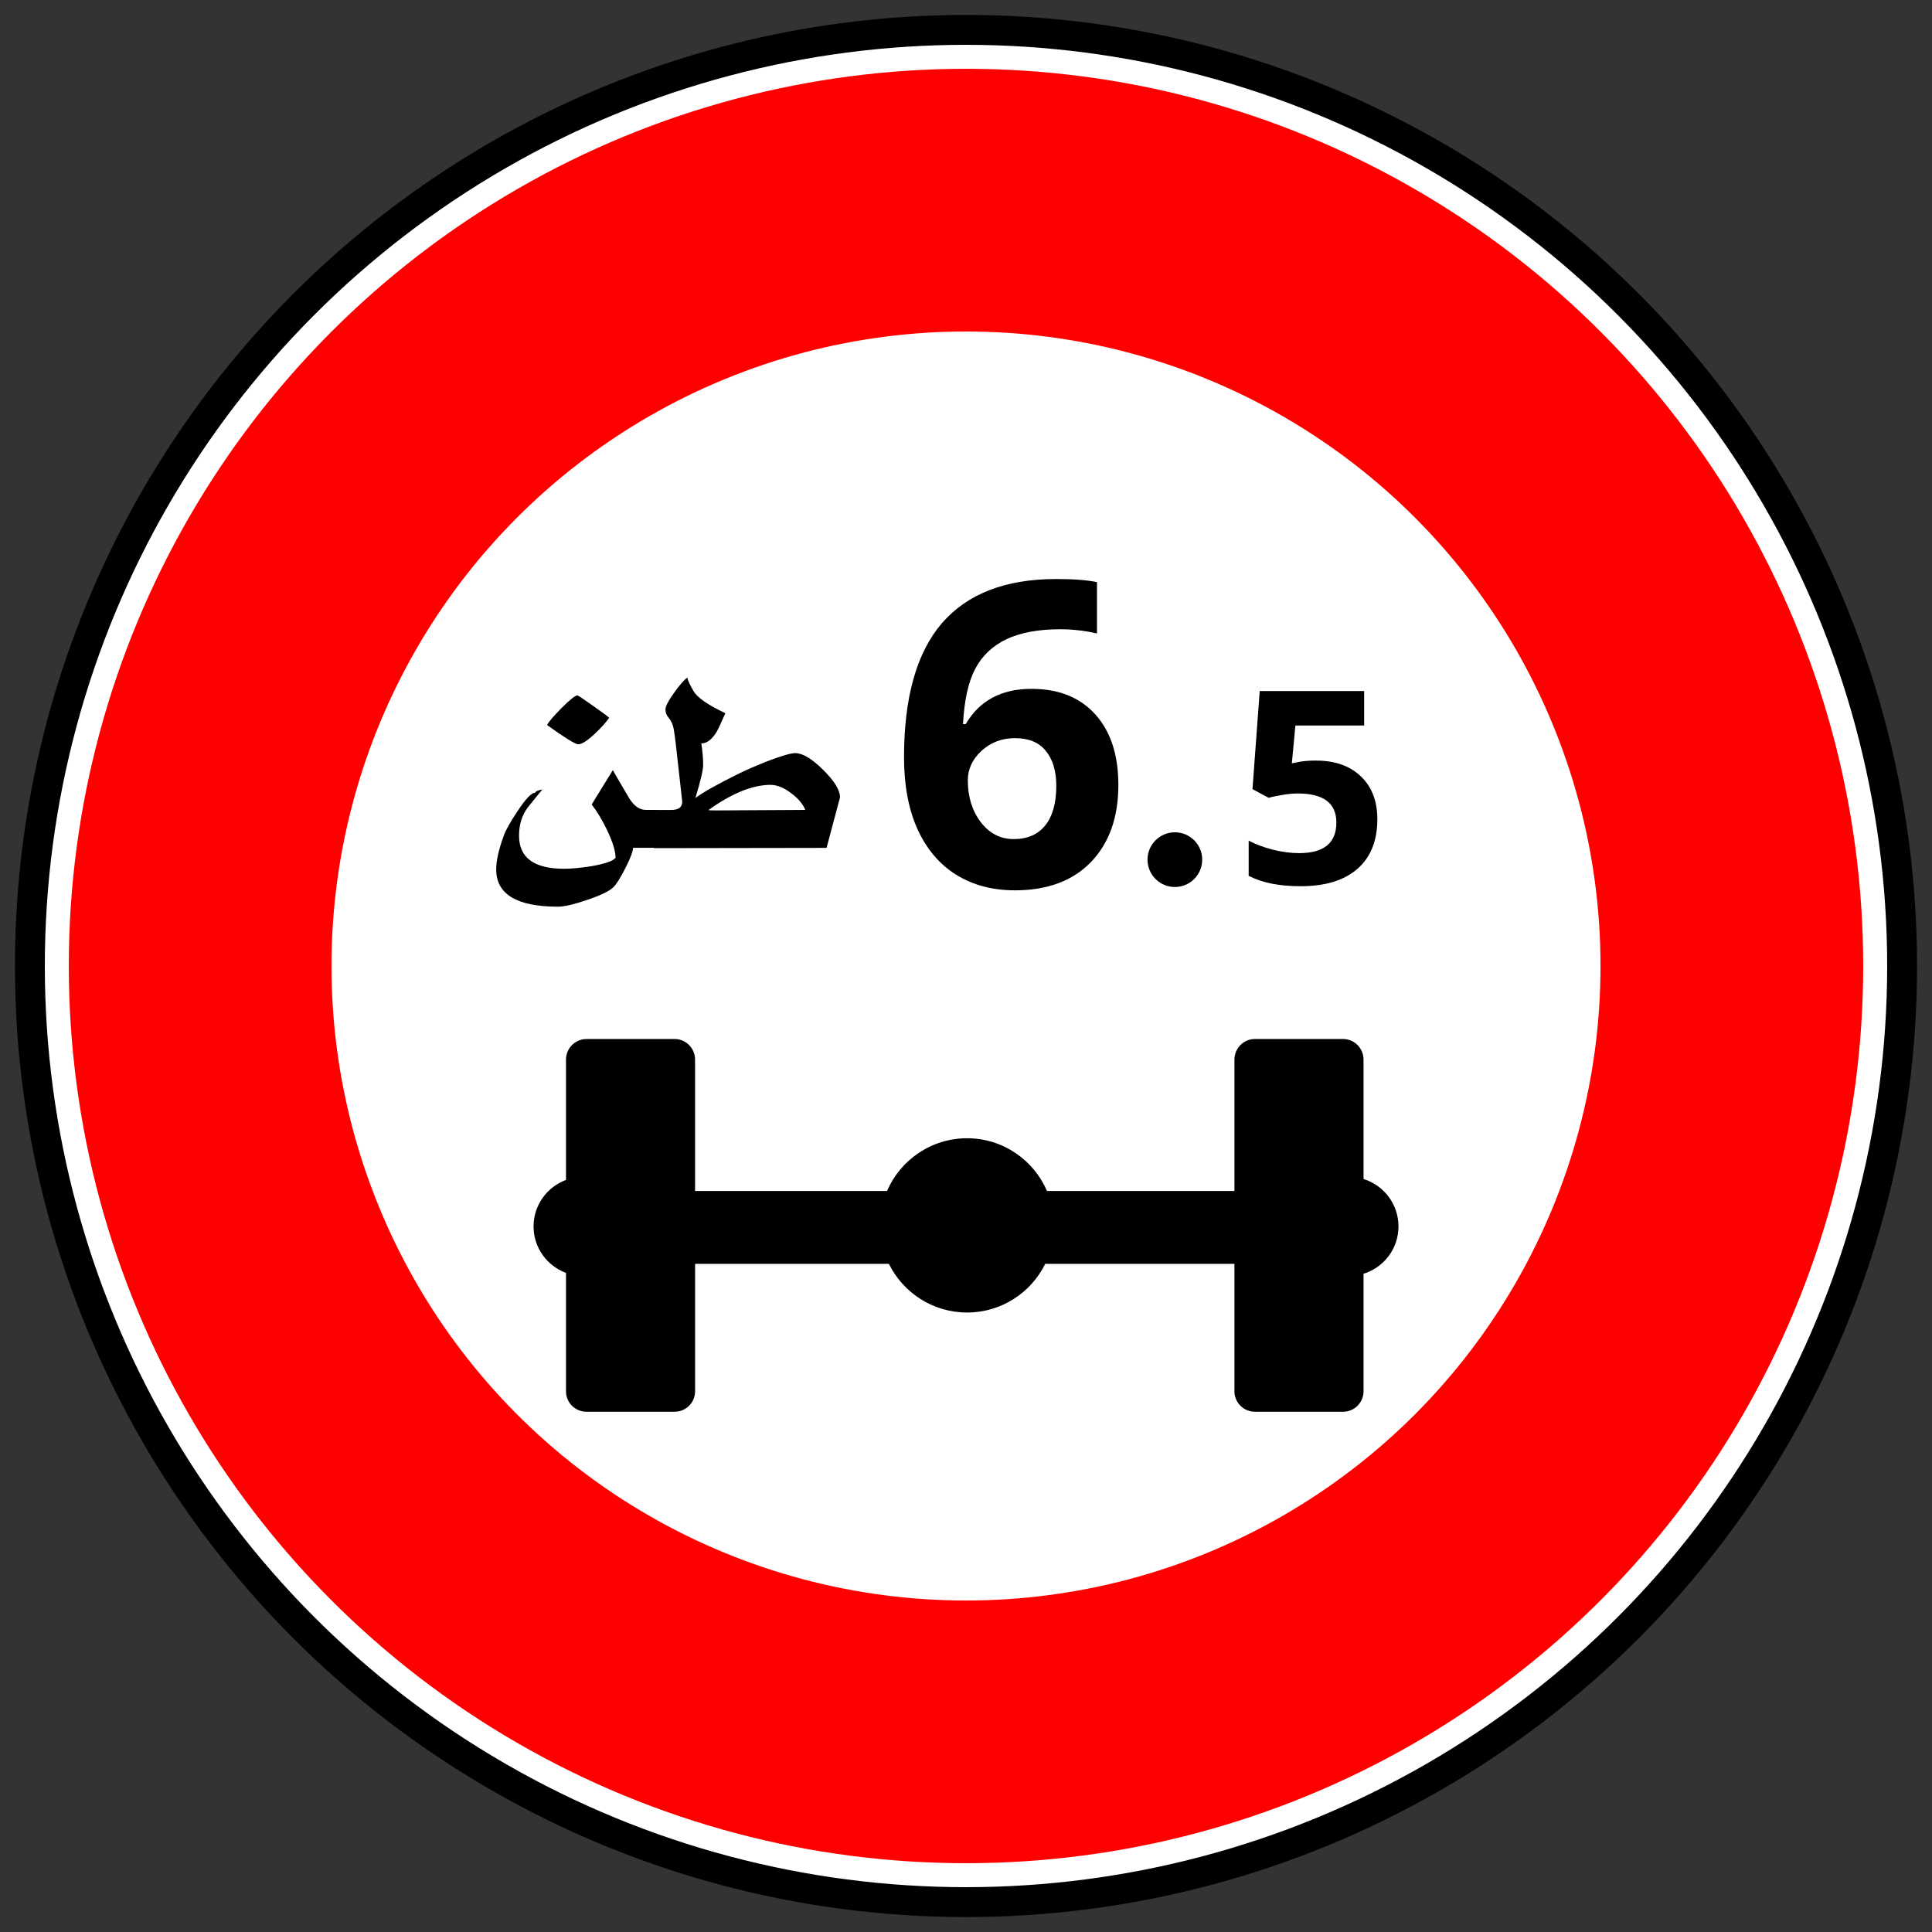 <?xml version="1.0" encoding="UTF-8" standalone="no"?>
<!-- Created with Inkscape (http://www.inkscape.org/) -->

<svg
   width="64"
   height="64"
   viewBox="0 0 64 64"
   version="1.1"
   id="svg1"
   inkscape:version="1.4 (86a8ad7, 2024-10-11)"
   sodipodi:docname="76.svg"
   xml:space="preserve"
   xmlns:inkscape="http://www.inkscape.org/namespaces/inkscape"
   xmlns:sodipodi="http://sodipodi.sourceforge.net/DTD/sodipodi-0.dtd"
   xmlns="http://www.w3.org/2000/svg"
   xmlns:svg="http://www.w3.org/2000/svg"><rect x="0" y="0" width="64" height="64" fill="#333333" stroke="none"/><sodipodi:namedview
     id="namedview1"
     pagecolor="#ffffff"
     bordercolor="#000000"
     borderopacity="0.25"
     inkscape:showpageshadow="2"
     inkscape:pageopacity="0.0"
     inkscape:pagecheckerboard="0"
     inkscape:deskcolor="#d1d1d1"
     inkscape:document-units="px"
     inkscape:zoom="4.0000001"
     inkscape:cx="-28.749999"
     inkscape:cy="10.375"
     inkscape:window-width="2560"
     inkscape:window-height="1520"
     inkscape:window-x="-11"
     inkscape:window-y="-11"
     inkscape:window-maximized="1"
     inkscape:current-layer="layer1" /><defs
     id="defs1" /><g
     inkscape:label="Layer 1"
     inkscape:groupmode="layer"
     id="layer1"><circle
       id="path8784-4"
       style="fill:#ffffff;stroke:#000000;stroke-width:0.99;stroke-dasharray:none"
       cx="32"
       cy="32"
       r="31.01" /><path
       d="m 43.606,25.196 q 0.925,0 1.47,0.519 0.55,0.519 0.55,1.422 0,1.069 -0.659,1.644 -0.659,0.576 -1.884,0.576 -1.064,0 -1.719,-0.345 v -1.165 q 0.345,0.183 0.803,0.301 0.458,0.113 0.868,0.113 1.234,0 1.234,-1.012 0,-0.964 -1.278,-0.964 -0.231,0 -0.51,0.048 -0.279,0.044 -0.454,0.096 l -0.537,-0.288 0.24,-3.25 h 3.459 v 1.143 h -2.277 l -0.118,1.252 0.153,-0.031 q 0.266,-0.061 0.659,-0.061 z"
       id="text1"
       style="font-weight:bold;font-size:94.597px;line-height:1.5;font-family:'Almohanad long kaf';-inkscape-font-specification:'Almohanad long kaf Bold';text-align:end;direction:rtl;text-anchor:end;fill:#000000;stroke-width:16.576;stroke-linecap:round"
       aria-label="5" /><path
       style="font-weight:bold;font-size:149.214px;line-height:1.5;font-family:'Almohanad long kaf';-inkscape-font-specification:'Almohanad long kaf Bold';fill:#000000;stroke-width:26.146;stroke-linecap:round"
       d="m 29.947,25.085 q 0,-2.986 1.259,-4.445 1.266,-1.459 3.784,-1.459 0.86,0 1.349,0.103 v 1.699 q -0.612,-0.138 -1.211,-0.138 -1.094,0 -1.789,0.33 -0.688,0.33 -1.032,0.977 -0.344,0.647 -0.406,1.837 h 0.089 q 0.681,-1.17 2.181,-1.17 1.349,0 2.112,0.846 0.764,0.846 0.764,2.339 0,1.61 -0.908,2.553 -0.908,0.936 -2.518,0.936 -1.115,0 -1.947,-0.516 -0.826,-0.516 -1.28,-1.507 -0.447,-0.991 -0.447,-2.387 z m 3.633,2.711 q 0.681,0 1.046,-0.454 0.365,-0.461 0.365,-1.307 0,-0.736 -0.344,-1.156 -0.337,-0.427 -1.025,-0.427 -0.647,0 -1.108,0.42 -0.454,0.42 -0.454,0.977 0,0.819 0.427,1.383 0.433,0.564 1.094,0.564 z"
       id="text2"
       aria-label="6" /><path
       style="font-weight:bold;font-size:92.726px;line-height:1.5;font-family:'Almohanad long kaf';-inkscape-font-specification:'Almohanad long kaf Bold';fill:#000000;stroke-width:16.248;stroke-linecap:round"
       d="m 22.044,23.498 q 0,-0.15 0.291,-0.556 0.278,-0.389 0.432,-0.496 0.021,0.128 0.21,0.453 0.192,0.321 1.052,0.727 -0.227,0.513 -0.291,0.62 -0.235,0.381 -0.505,0.381 0.06,0.41 0.06,0.714 0,0.244 -0.257,1.095 0.372,-0.282 1.454,-0.817 0.359,-0.175 0.928,-0.402 0.705,-0.269 0.924,-0.269 0.368,0 0.924,0.552 0.56,0.552 0.56,0.915 l -0.445,1.672 -5.721,0.009 v -1.266 h 0.581 q 0.359,0 0.359,-0.274 l -0.214,-1.915 q -0.026,-0.231 -0.064,-0.466 -0.038,-0.239 -0.175,-0.402 -0.103,-0.115 -0.103,-0.274 z m 3.489,2.501 q -0.902,0 -2.069,0.838 0.051,0.009 0.282,0.009 l 2.929,-0.017 Q 26.563,26.538 26.2,26.269 25.841,26 25.533,26 Z m -7.41,-1.98 q 0.064,-0.145 0.479,-0.564 0.419,-0.419 0.526,-0.419 0.03,0 0.513,0.342 0.487,0.342 0.539,0.402 -0.188,0.257 -0.466,0.517 -0.381,0.359 -0.56,0.359 -0.141,0 -1.03,-0.637 z m 3.275,2.809 h 0.359 v 1.257 h -0.787 q 0,0.175 -0.257,0.68 -0.257,0.5 -0.402,0.633 -0.214,0.197 -0.868,0.415 -0.65,0.222 -0.958,0.222 -2.048,0 -2.048,-1.236 0,-0.428 0.248,-1.107 0.094,-0.278 0.453,-0.812 0.406,-0.62 0.59,-0.62 0.03,-0.073 0.239,-0.107 -0.167,0.197 -0.487,0.599 -0.286,0.385 -0.286,0.932 0,1.095 1.496,1.095 0.363,0 0.906,-0.086 0.676,-0.12 0.795,-0.278 0,-0.329 -0.286,-0.928 -0.239,-0.496 -0.505,-0.838 l 0.701,-1.137 q 0.175,0.312 0.543,0.932 0.239,0.385 0.552,0.385 z"
       id="text4"
       aria-label="طن" /><path
       id="path5353"
       d="m 19.43,34.419 c -0.378,0 -0.681,0.306 -0.681,0.684 v 3.984 c -0.627,0.232 -1.074,0.834 -1.074,1.541 0,0.707 0.448,1.306 1.074,1.538 v 3.919 c 0,0.378 0.303,0.681 0.681,0.681 h 2.915 c 0.378,0 0.681,-0.303 0.681,-0.681 v -4.218 h 6.42 c 0.471,0.954 1.453,1.612 2.589,1.612 1.136,0 2.119,-0.657 2.589,-1.612 h 6.268 v 4.218 c 0,0.378 0.303,0.681 0.681,0.681 h 2.915 c 0.378,0 0.681,-0.303 0.681,-0.681 v -3.89 c 0.671,-0.207 1.157,-0.829 1.157,-1.568 0,-0.739 -0.486,-1.363 -1.157,-1.571 v -3.954 c 0,-0.378 -0.303,-0.684 -0.681,-0.684 h -2.915 c -0.378,0 -0.681,0.306 -0.681,0.684 v 4.351 h -6.209 c -0.442,-1.026 -1.46,-1.747 -2.648,-1.747 -1.188,0 -2.209,0.721 -2.651,1.747 h -6.359 v -4.351 c 0,-0.378 -0.303,-0.684 -0.681,-0.684 h -2.915 z"
       style="fill:#000000;stroke-width:0.094"
       inkscape:connector-curvature="0" /><circle
       id="path8784-6-8"
       style="fill:none;stroke:#ff0000;stroke-width:8.702"
       cx="32"
       cy="32"
       r="25.37" /><circle
       style="fill:#000000;stroke-width:19.793;stroke-linecap:round"
       id="path1"
       cx="38.919"
       cy="28.477"
       r="0.906" /></g></svg>
